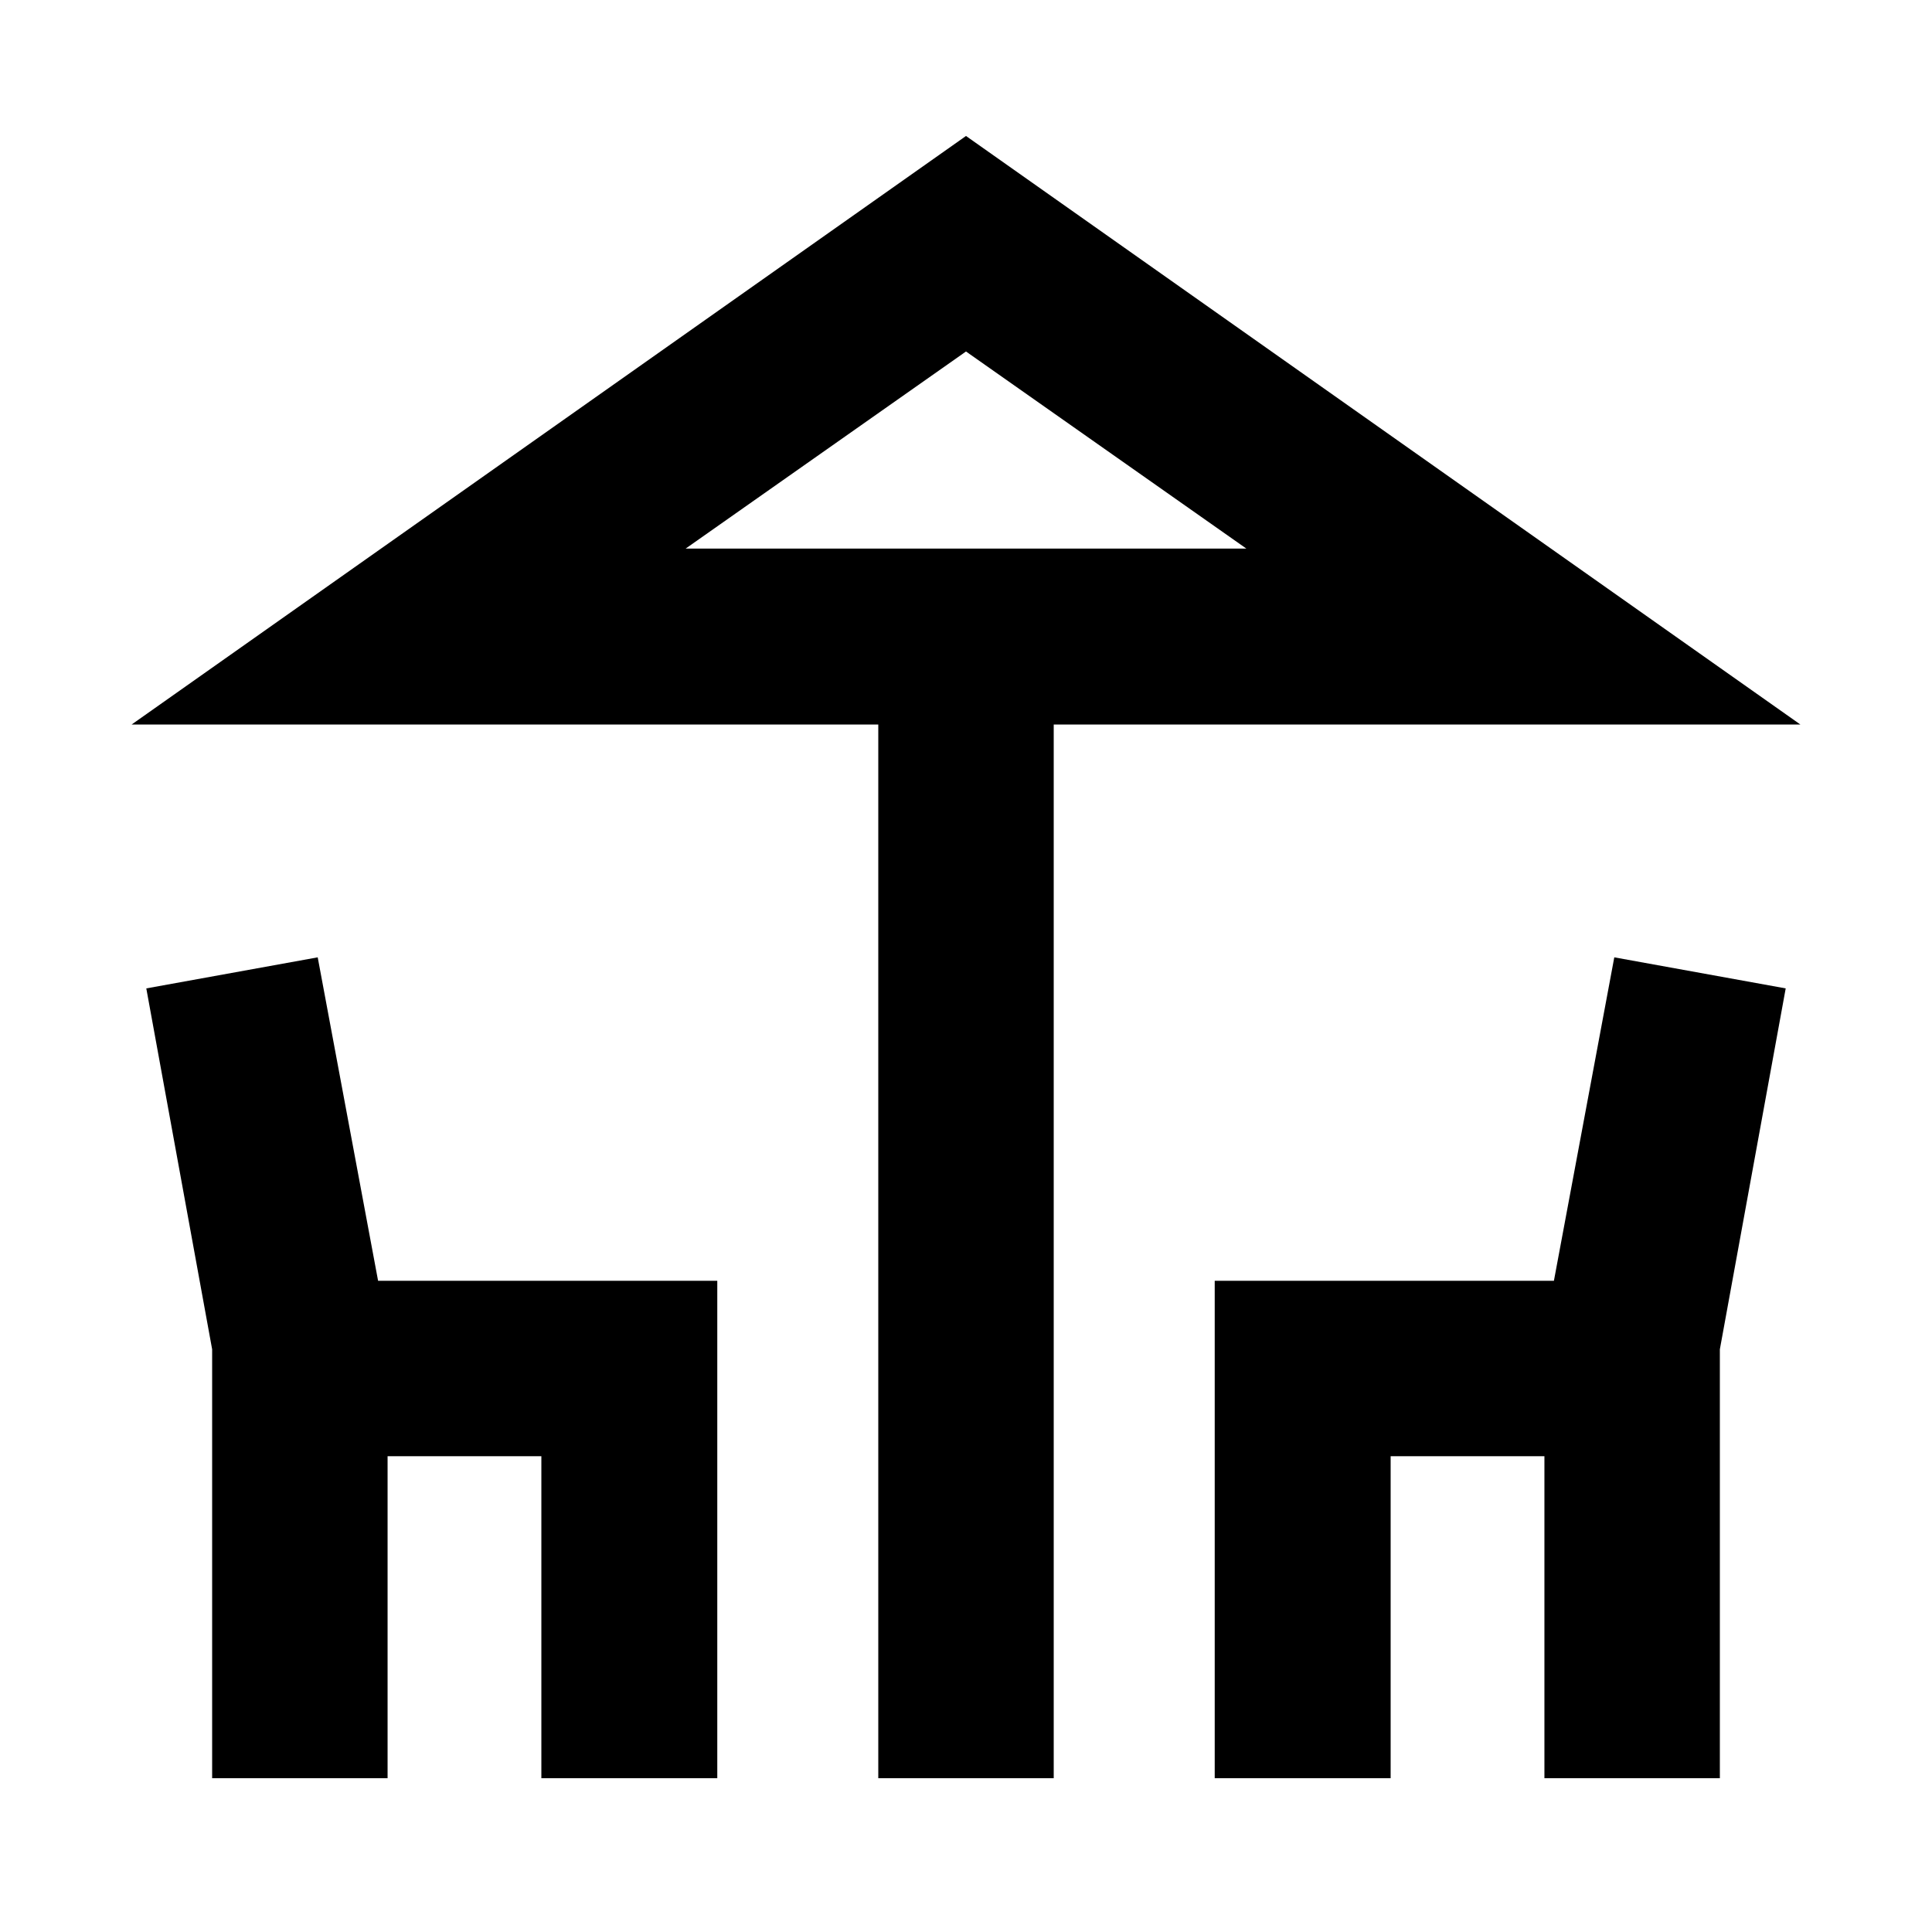 <svg xmlns="http://www.w3.org/2000/svg" height="24" viewBox="0 -960 960 960" width="24"><path d="M436.413-76.413V-600h-371L480-892.435 894.587-600h-371v523.587h-87.174Zm43.587-611h139.304-278.608H480Zm-374.587 611v-213.109L72.695-468.87l85.174-15.434 30 160.717h168.544v247.174H269v-160h-76.413v160h-87.174Zm498.174 0v-247.174h168.544l30-160.717 85.174 15.434-32.718 179.348v213.109h-87.174v-160H691v160h-87.413Zm-262.891-611h278.608L480-785.348l-139.304 97.935Z"/></svg>
